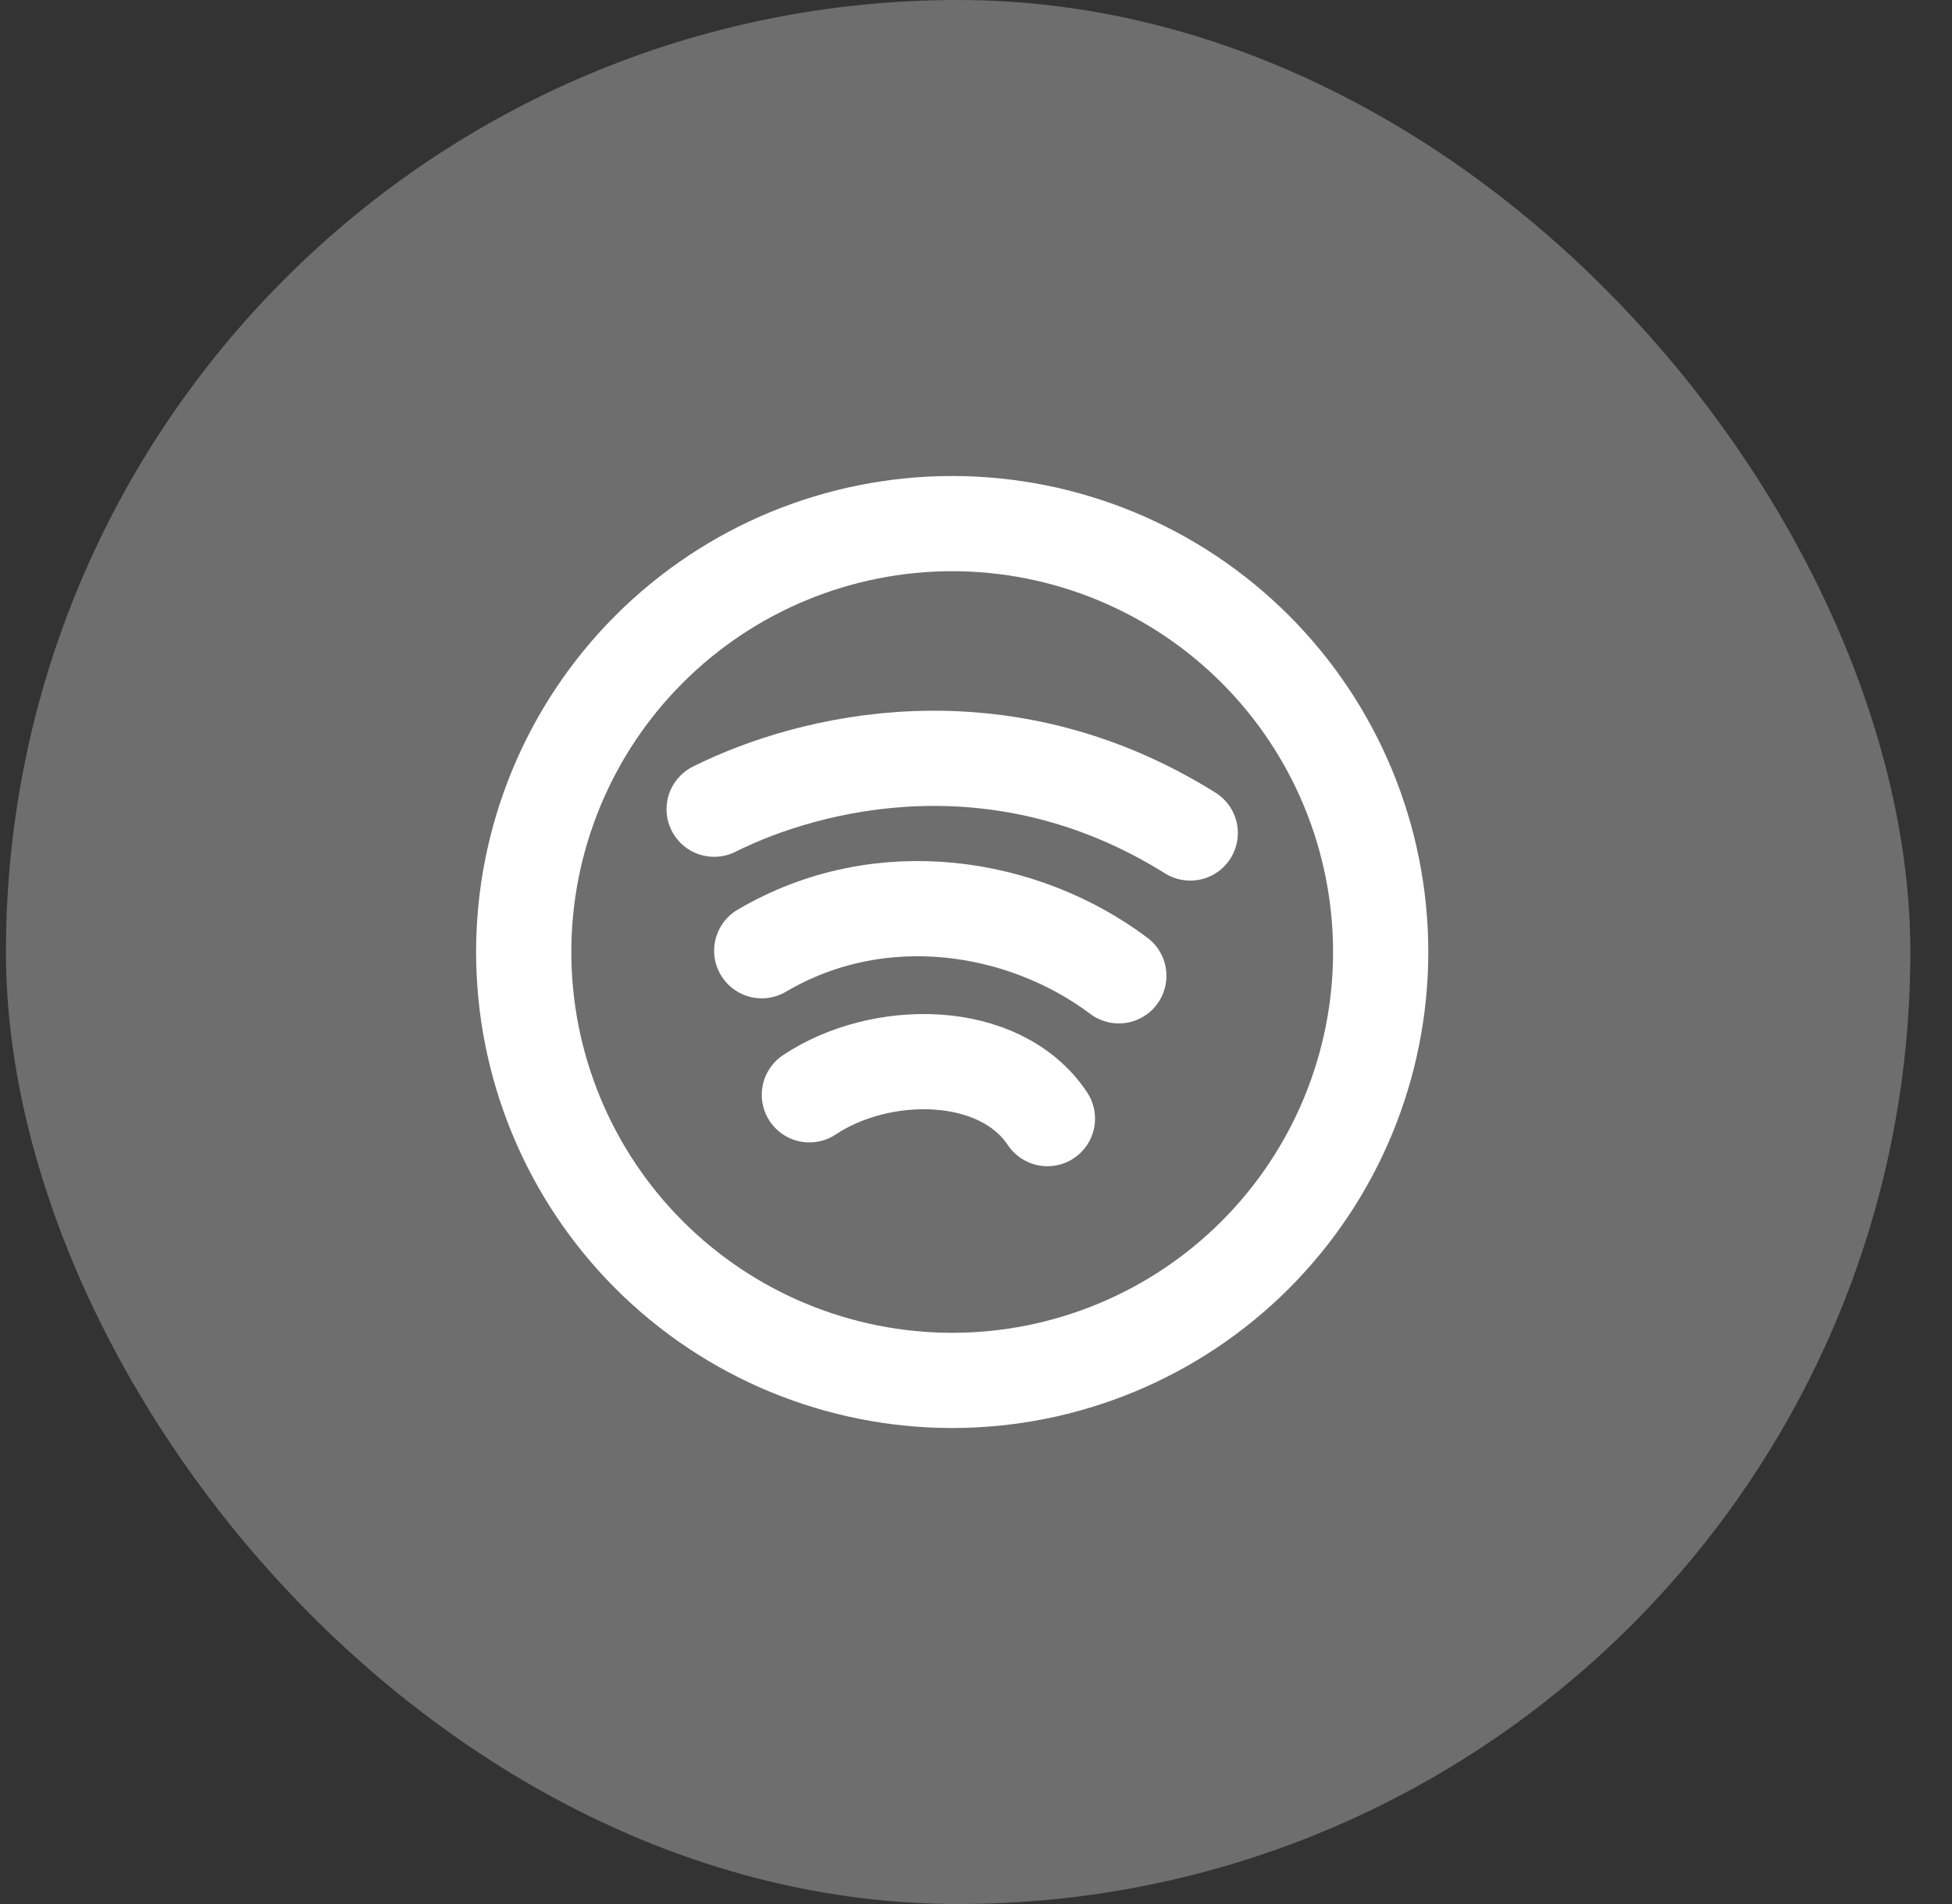 <svg width="41" height="40" viewBox="0 0 41 40" fill="none" xmlns="http://www.w3.org/2000/svg">
<rect x="0" y="0" width="41" height="40" fill="#333333" stroke="none"/>
<rect x="0.125" width="40" height="40" rx="20" fill="#6F6E6E"/>
<g clip-path="url(#clip0_105_233)">
<path d="M11 20C11 21.182 11.233 22.352 11.685 23.444C12.137 24.536 12.8 25.528 13.636 26.364C14.472 27.2 15.464 27.863 16.556 28.315C17.648 28.767 18.818 29 20 29C21.182 29 22.352 28.767 23.444 28.315C24.536 27.863 25.528 27.2 26.364 26.364C27.2 25.528 27.863 24.536 28.315 23.444C28.767 22.352 29 21.182 29 20C29 18.818 28.767 17.648 28.315 16.556C27.863 15.464 27.2 14.472 26.364 13.636C25.528 12.8 24.536 12.137 23.444 11.685C22.352 11.233 21.182 11 20 11C18.818 11 17.648 11.233 16.556 11.685C15.464 12.137 14.472 12.8 13.636 13.636C12.8 14.472 12.137 15.464 11.685 16.556C11.233 17.648 11 18.818 11 20Z" stroke="white" stroke-width="2" stroke-linecap="round" stroke-linejoin="round"/>
<path d="M16 19.973C18.5 18.5 21.5 19 23.5 20.5" stroke="white" stroke-width="2" stroke-linecap="round" stroke-linejoin="round"/>
<path d="M17 23C18.5 22 21 22 22 23.5" stroke="white" stroke-width="2" stroke-linecap="round" stroke-linejoin="round"/>
<path d="M15 17C17 16 21 15 25 17.5" stroke="white" stroke-width="2" stroke-linecap="round" stroke-linejoin="round"/>
</g>
<defs>
<clipPath id="clip0_105_233">
<rect width="24" height="24" fill="white" transform="translate(8 8)"/>
</clipPath>
</defs>
</svg>

